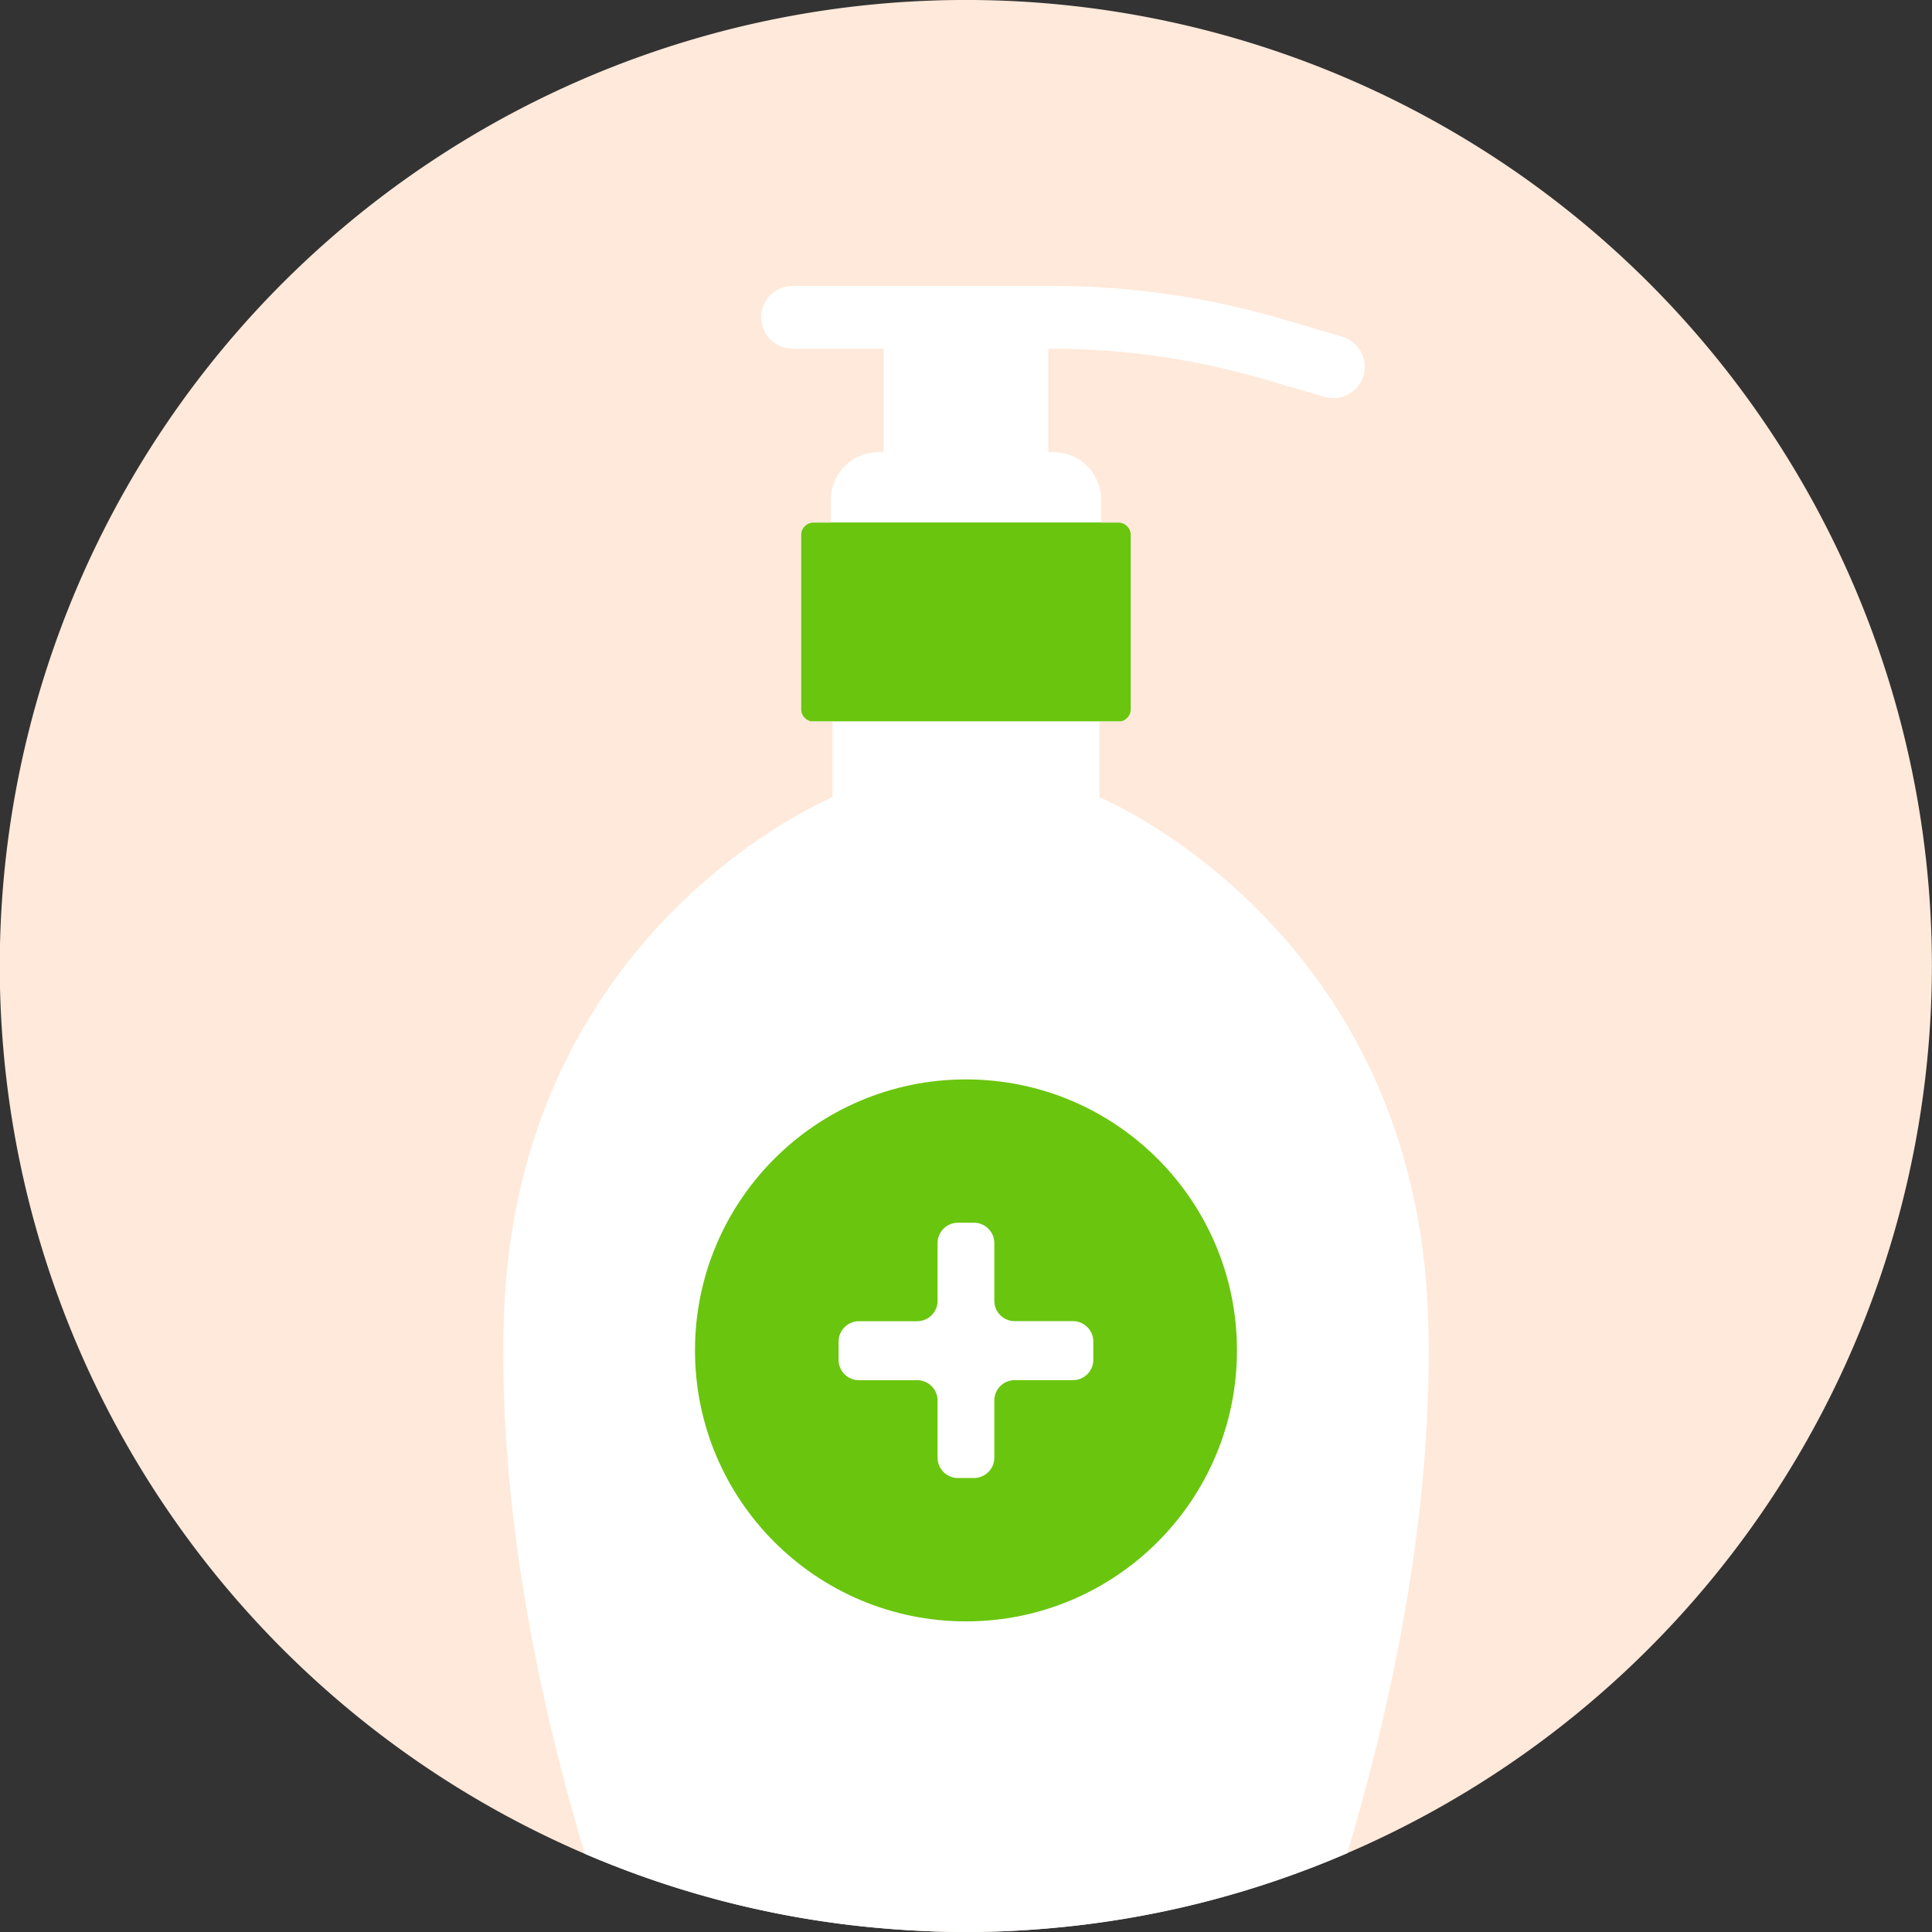 <svg id="prokes6" xmlns="http://www.w3.org/2000/svg" width="84.67" height="84.67" viewBox="0 0 84.67 84.67">
    <rect x="0" y="0" width="84.67" height="84.67" fill="#333333" stroke="none"/>
    <defs>
        <style>
            .cls-2{fill:#fff}.cls-3{fill:#6ac50f}
        </style>
    </defs>
    <path id="Path_429110" data-name="Path 429110" d="M542.5 76.175a42.382 42.382 0 0 1-38.917 42.18q-1.679.143-3.43.143c-1.334 0-2.668-.071-3.978-.191a41.991 41.991 0 0 1-12.718-3.239A42.338 42.338 0 1 1 542.5 76.175z" transform="translate(-457.834 -33.828)" style="fill:#ffe9da"/>
    <g id="Group_9866" data-name="Group 9866" transform="translate(22.058 12.535)">
        <path id="Path_429111" data-name="Path 429111" class="cls-2" d="M507.629 82.906c.238 8.431-1.62 16.91-3.549 23.365a41.914 41.914 0 0 1-13.29 3.311q-1.679.143-3.43.143c-1.334 0-2.668-.071-3.978-.191a41.991 41.991 0 0 1-12.718-3.239c-1.929-6.454-3.787-14.933-3.549-23.389.5-17.2 14.409-22.912 14.409-22.912v-3.311h-.834a.215.215 0 0 1-.119-.024.537.537 0 0 1-.429-.524V48.49a.534.534 0 0 1 .548-.524h.762v-1.024a2.074 2.074 0 0 1 2.072-2.072h.238v-4.692h7.217v4.692h.238a2.074 2.074 0 0 1 2.072 2.072v1.024h.762a.534.534 0 0 1 .548.524v7.645a.537.537 0 0 1-.429.524.215.215 0 0 1-.119.024h-.834v3.311s13.912 5.716 14.412 22.912z" transform="translate(-467.095 -37.589)"/>
        <g id="Group_9863" data-name="Group 9863" transform="translate(11.301)">
            <path id="Path_72269" data-name="Path 72269" class="cls-2" d="M496.886 44a1.345 1.345 0 0 1-.388-.057l-2.6-.762a33.018 33.018 0 0 0-9.32-1.343h-11.361a1.375 1.375 0 1 1 0-2.751h11.366a35.773 35.773 0 0 1 10.1 1.453l2.6.765a1.375 1.375 0 0 1-.388 2.7z" transform="translate(-471.84 -39.091)"/>
        </g>
        <path id="Path_72270" data-name="Path 72270" class="cls-3" d="M487.021 43.991v7.636a.541.541 0 0 1-.429.531H473.01a.543.543 0 0 1-.434-.531v-7.636a.542.542 0 0 1 .541-.543h.755v-.007h11.849v.007h.762a.543.543 0 0 1 .538.543z" transform="translate(-459.523 -33.08)"/>
        <circle id="Ellipse_714" data-name="Ellipse 714" class="cls-3" cx="11.876" cy="11.876" r="11.876" transform="translate(8.4 34.77)"/>
        <g id="Group_9865" data-name="Group 9865" transform="translate(14.692 41.051)">
            <g id="Group_9864" data-name="Group 9864">
                <path id="Path_72271" data-name="Path 72271" class="cls-2" d="M480.09 64.122v2.5a.894.894 0 0 1-.893.893h-.7a.893.893 0 0 1-.893-.893v-2.5a.893.893 0 0 0-.893-.893h-2.553a.893.893 0 0 1-.893-.893v-.8a.893.893 0 0 1 .893-.893h2.553a.893.893 0 0 0 .893-.893v-2.53a.893.893 0 0 1 .893-.893h.7a.894.894 0 0 1 .893.893v2.527a.893.893 0 0 0 .893.893h2.553a.894.894 0 0 1 .893.893v.8a.894.894 0 0 1-.893.893h-2.553a.893.893 0 0 0-.893.893z" transform="translate(-473.264 -56.327)"/>
            </g>
        </g>
    </g>
</svg>
